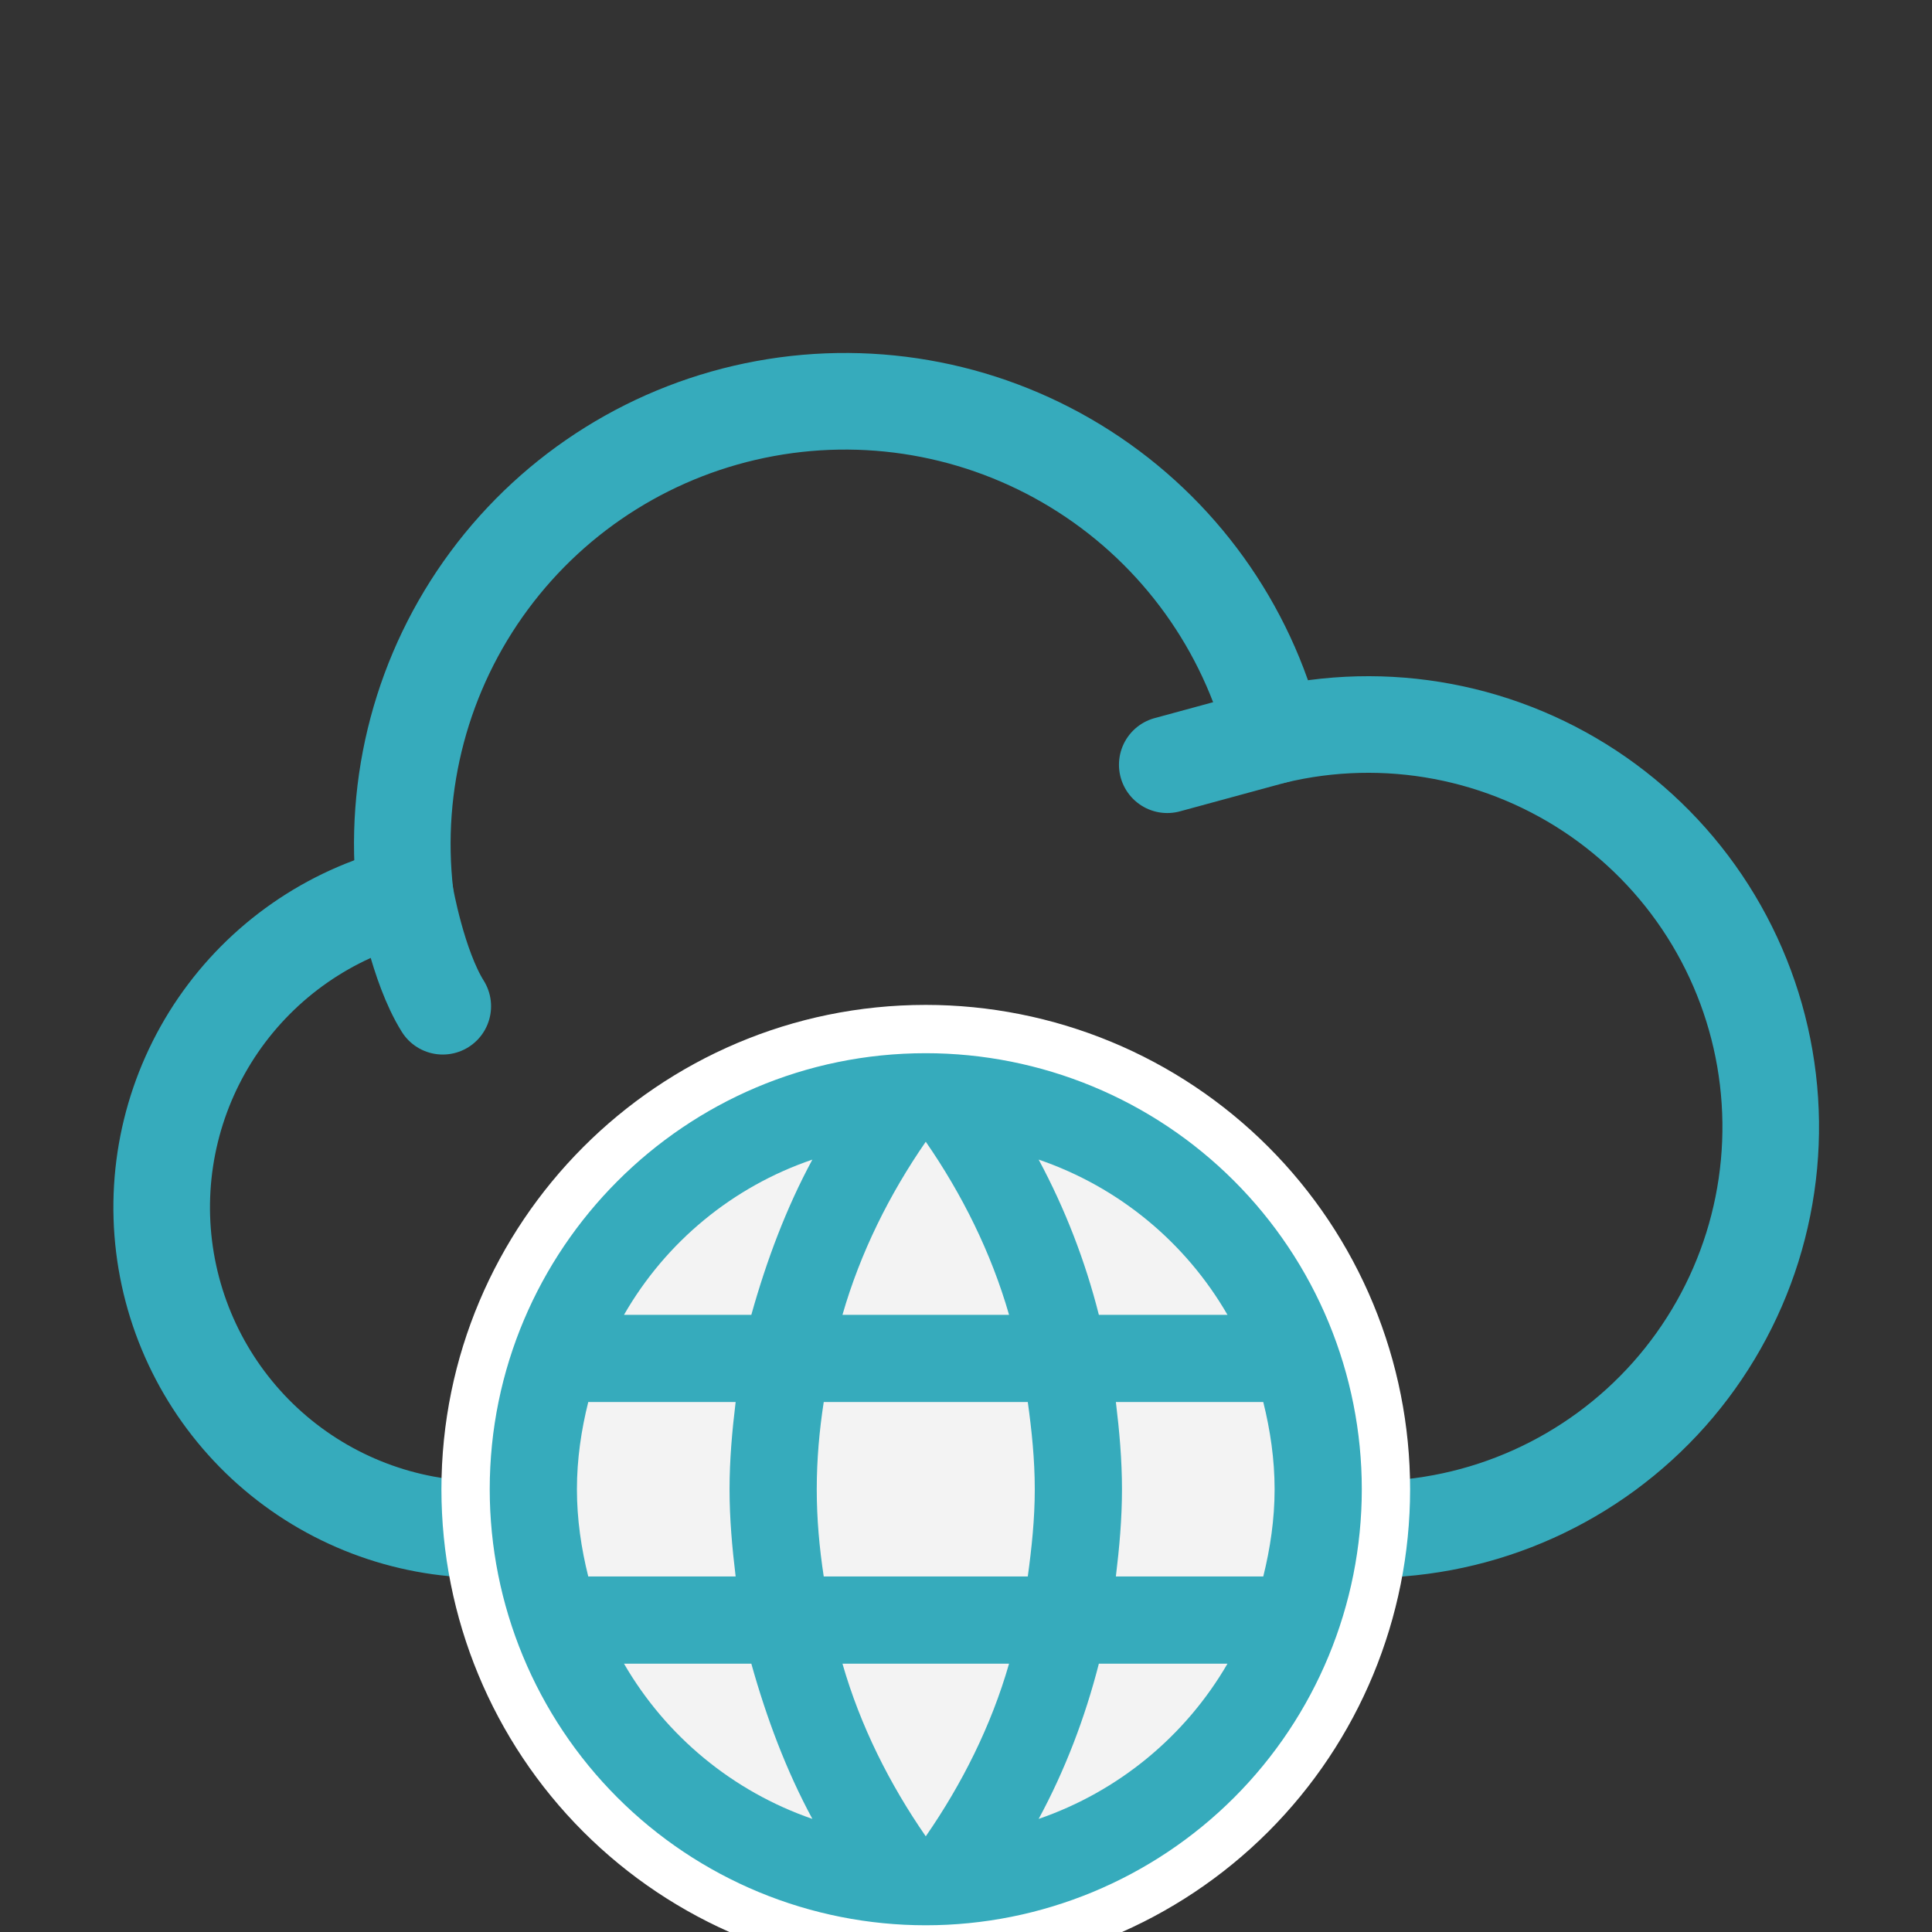 <svg width="52" height="52" viewBox="0 0 52 52" fill="none" xmlns="http://www.w3.org/2000/svg">
<rect x="0" y="0" width="52" height="52" fill="#333333" stroke="none"/>
<g clip-path="url(#clip0_78_75)">
<path d="M10.907 24.087C8.858 24.602 7.068 25.849 5.872 27.591C4.677 29.334 4.159 31.453 4.416 33.55C4.673 35.648 5.688 37.579 7.268 38.982C8.849 40.384 10.887 41.161 13 41.167H36.834C38.363 41.166 39.875 40.841 41.27 40.213C42.666 39.585 43.912 38.669 44.928 37.526C45.943 36.382 46.705 35.035 47.163 33.576C47.621 32.116 47.764 30.576 47.584 29.057C47.404 27.538 46.904 26.074 46.117 24.762C45.331 23.45 44.275 22.32 43.02 21.445C41.765 20.571 40.339 19.972 38.835 19.688C37.332 19.404 35.786 19.442 34.298 19.799L31.417 20.583" stroke="#36ABBC" stroke-width="2.6" stroke-linecap="round" stroke-linejoin="round"/>
<path d="M34.298 19.799C33.558 16.866 31.73 14.325 29.186 12.691C26.641 11.056 23.57 10.45 20.595 10.996C17.62 11.541 14.964 13.197 13.165 15.629C11.366 18.06 10.559 21.085 10.907 24.089C10.907 24.089 11.239 26 11.917 27.083" stroke="#36ABBC" stroke-width="2.6" stroke-linecap="round" stroke-linejoin="round"/>
<path d="M24.917 27.697C18.066 27.697 12.531 33.271 12.531 40.083C12.531 43.368 13.836 46.519 16.159 48.842C17.309 49.992 18.674 50.904 20.177 51.527C21.68 52.149 23.29 52.469 24.917 52.469C28.202 52.469 31.352 51.164 33.675 48.842C35.998 46.519 37.303 43.368 37.303 40.083C37.303 38.457 36.983 36.846 36.36 35.343C35.738 33.841 34.825 32.475 33.675 31.325C32.525 30.175 31.16 29.262 29.657 28.64C28.154 28.018 26.543 27.697 24.917 27.697Z" fill="#36ABBC" stroke="white" stroke-width="1.3"/>
<path d="M30.034 42.431C30.128 41.656 30.198 40.882 30.198 40.083C30.198 39.285 30.128 38.511 30.034 37.736H34.001C34.188 38.487 34.306 39.274 34.306 40.083C34.306 40.893 34.188 41.679 34.001 42.431H30.034ZM27.956 48.956C28.661 47.653 29.201 46.245 29.576 44.778H33.038C31.901 46.736 30.097 48.219 27.956 48.956Z" fill="#F3F3F3"/>
<path d="M27.663 42.431H22.171C22.053 41.656 21.983 40.882 21.983 40.083C21.983 39.285 22.053 38.499 22.171 37.736H27.663C27.769 38.499 27.851 39.285 27.851 40.083C27.851 40.882 27.769 41.656 27.663 42.431Z" fill="#F3F3F3"/>
<path d="M24.917 49.425C23.943 48.017 23.157 46.456 22.675 44.778H27.159C26.677 46.456 25.891 48.017 24.917 49.425Z" fill="#F3F3F3"/>
<path d="M20.222 35.389H16.795C17.921 33.426 19.723 31.94 21.865 31.211C21.161 32.514 20.633 33.922 20.222 35.389ZM16.795 44.778H20.222C20.633 46.245 21.161 47.653 21.865 48.956C19.728 48.218 17.928 46.735 16.795 44.778ZM15.833 42.431C15.645 41.679 15.528 40.893 15.528 40.083C15.528 39.273 15.645 38.487 15.833 37.736H19.8C19.706 38.511 19.636 39.285 19.636 40.083C19.636 40.881 19.706 41.656 19.8 42.431" fill="#F3F3F3"/>
<path d="M24.917 30.73C25.891 32.138 26.677 33.711 27.159 35.389H22.675C23.157 33.711 23.943 32.138 24.917 30.73Z" fill="#F3F3F3"/>
<path d="M33.038 35.389H29.576C29.209 33.935 28.665 32.532 27.956 31.211C30.116 31.95 31.912 33.441 33.038 35.389Z" fill="#F3F3F3"/>
</g>
<defs>
<clipPath id="clip0_78_75">
<rect width="52" height="52" fill="white"/>
</clipPath>
</defs>
</svg>

